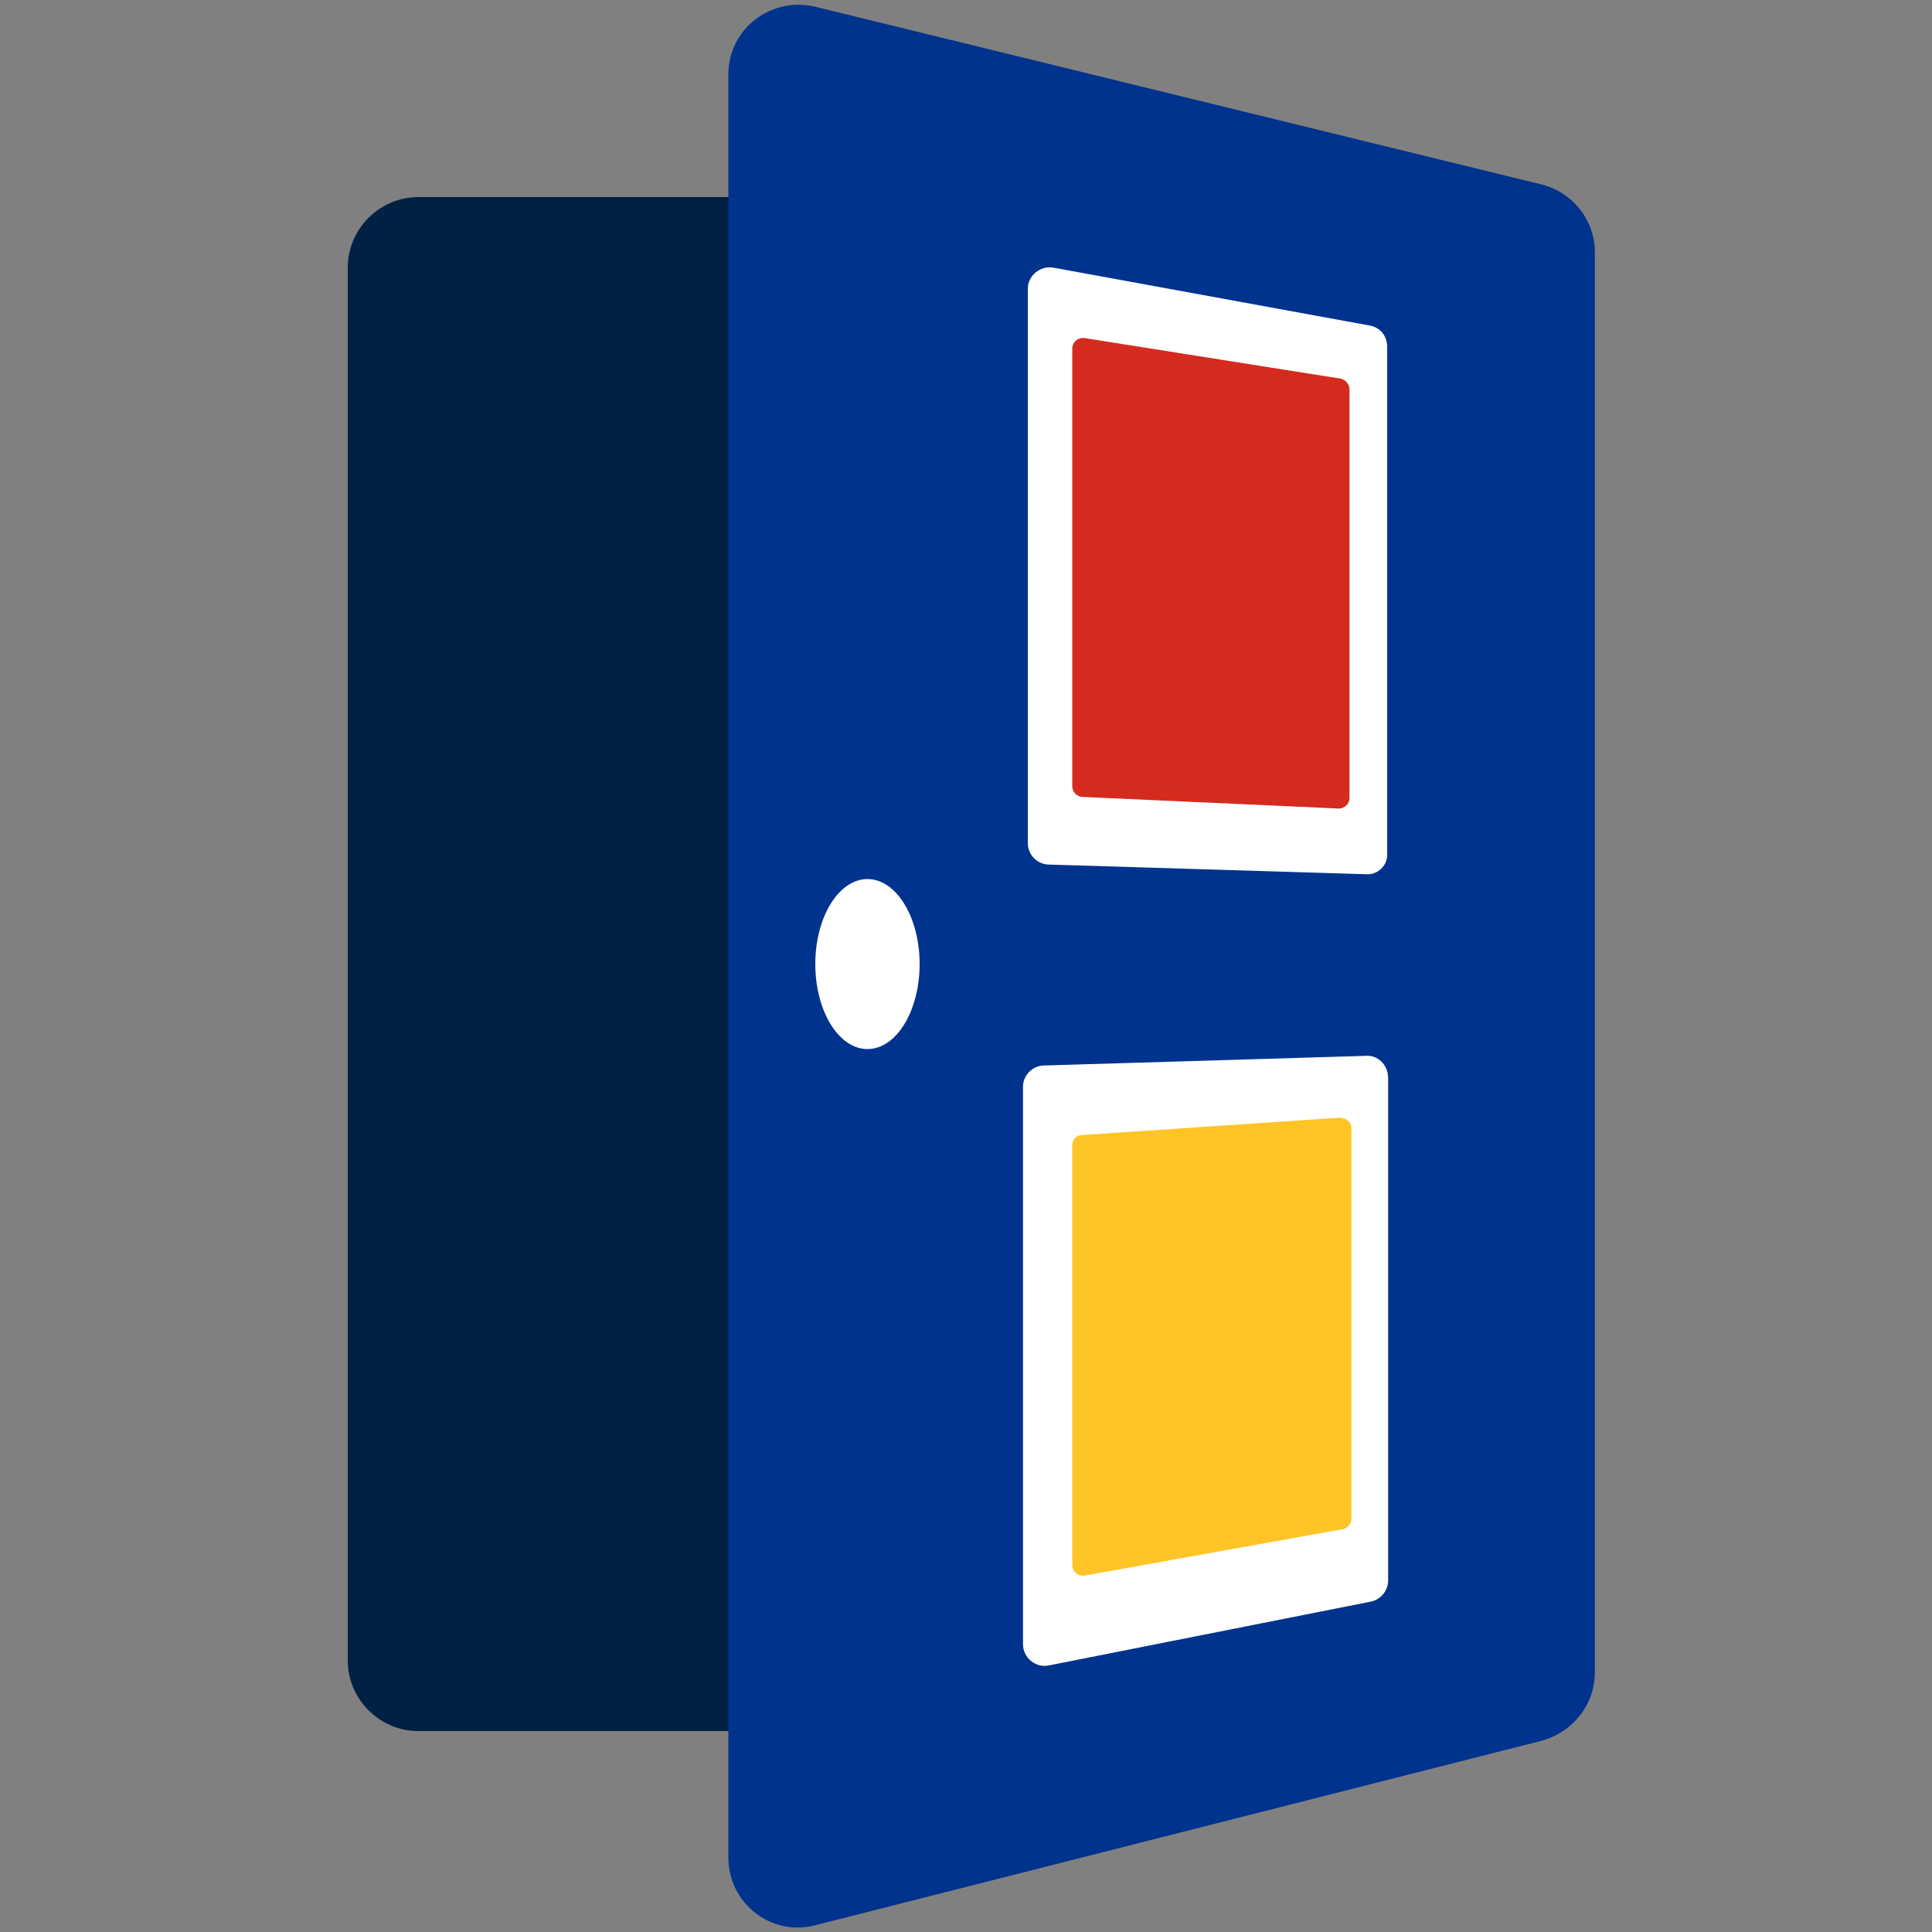 <?xml version="1.0" encoding="utf-8"?>
<!-- Generator: Adobe Illustrator 19.2.0, SVG Export Plug-In . SVG Version: 6.00 Build 0)  -->
<svg version="1.1" id="icons" xmlns="http://www.w3.org/2000/svg" xmlns:xlink="http://www.w3.org/1999/xlink" x="0px" y="0px"
	 viewBox="-255 347 200 200" enable-background="new -255 347 200 200" xml:space="preserve">
<rect x="-255" y="347" width="200" height="200" fill="#808080" stroke="none"/>
<g>
	<path fill="#002144" d="M-179.4,526.2h-32.3c-4,0-7.3-3.3-7.3-7.3V374.7c0-4,3.3-7.3,7.3-7.3h32.3V526.2z"/>
	<path fill="#00338D" d="M-95.4,527.2l-75.2,19.1c-4.6,1.2-9-2.3-9-7V354.7c0-4.7,4.4-8.1,9-7l75.2,18.4c3.2,0.8,5.5,3.7,5.5,7v147
		C-89.9,523.5-92.2,526.3-95.4,527.2z"/>
	<g>
		<g>
			<ellipse fill="#FFFFFF" cx="-165.2" cy="446.8" rx="5.4" ry="8.8"/>
		</g>
	</g>
	<path fill="#FFFFFF" d="M-113.6,437.5l-32.8-1c-1.2,0-2.2-1-2.2-2.2v-57.4c0-1.4,1.3-2.4,2.6-2.2l32.8,6c1.1,0.2,1.8,1.1,1.8,2.2
		v52.4C-111.3,436.6-112.4,437.6-113.6,437.5z"/>
	<path fill="#FFFFFF" d="M-113.6,456.3l-33.3,1c-1.2,0-2.2,1-2.2,2.2v57.7c0,1.4,1.3,2.5,2.7,2.2l33.3-6.6c1-0.2,1.8-1.1,1.8-2.2
		v-52C-111.3,457.2-112.4,456.2-113.6,456.3z"/>
	<path fill="#FFC425" d="M-116.3,462.7l-26.7,1.8c-0.6,0-1,0.5-1,1.1v43.4c0,0.7,0.6,1.2,1.3,1.1l26.7-4.8c0.5-0.1,0.9-0.6,0.9-1.1
		l0-40.5C-115.1,463.2-115.7,462.7-116.3,462.7z"/>
	<path fill="#D52B1E" d="M-116.4,430.7l-26.5-1.2c-0.6,0-1.1-0.5-1.1-1.1v-45.3c0-0.7,0.6-1.2,1.3-1.1l26.5,4.2
		c0.5,0.1,0.9,0.6,0.9,1.1v42.3C-115.3,430.2-115.8,430.7-116.4,430.7z"/>
</g>
</svg>
